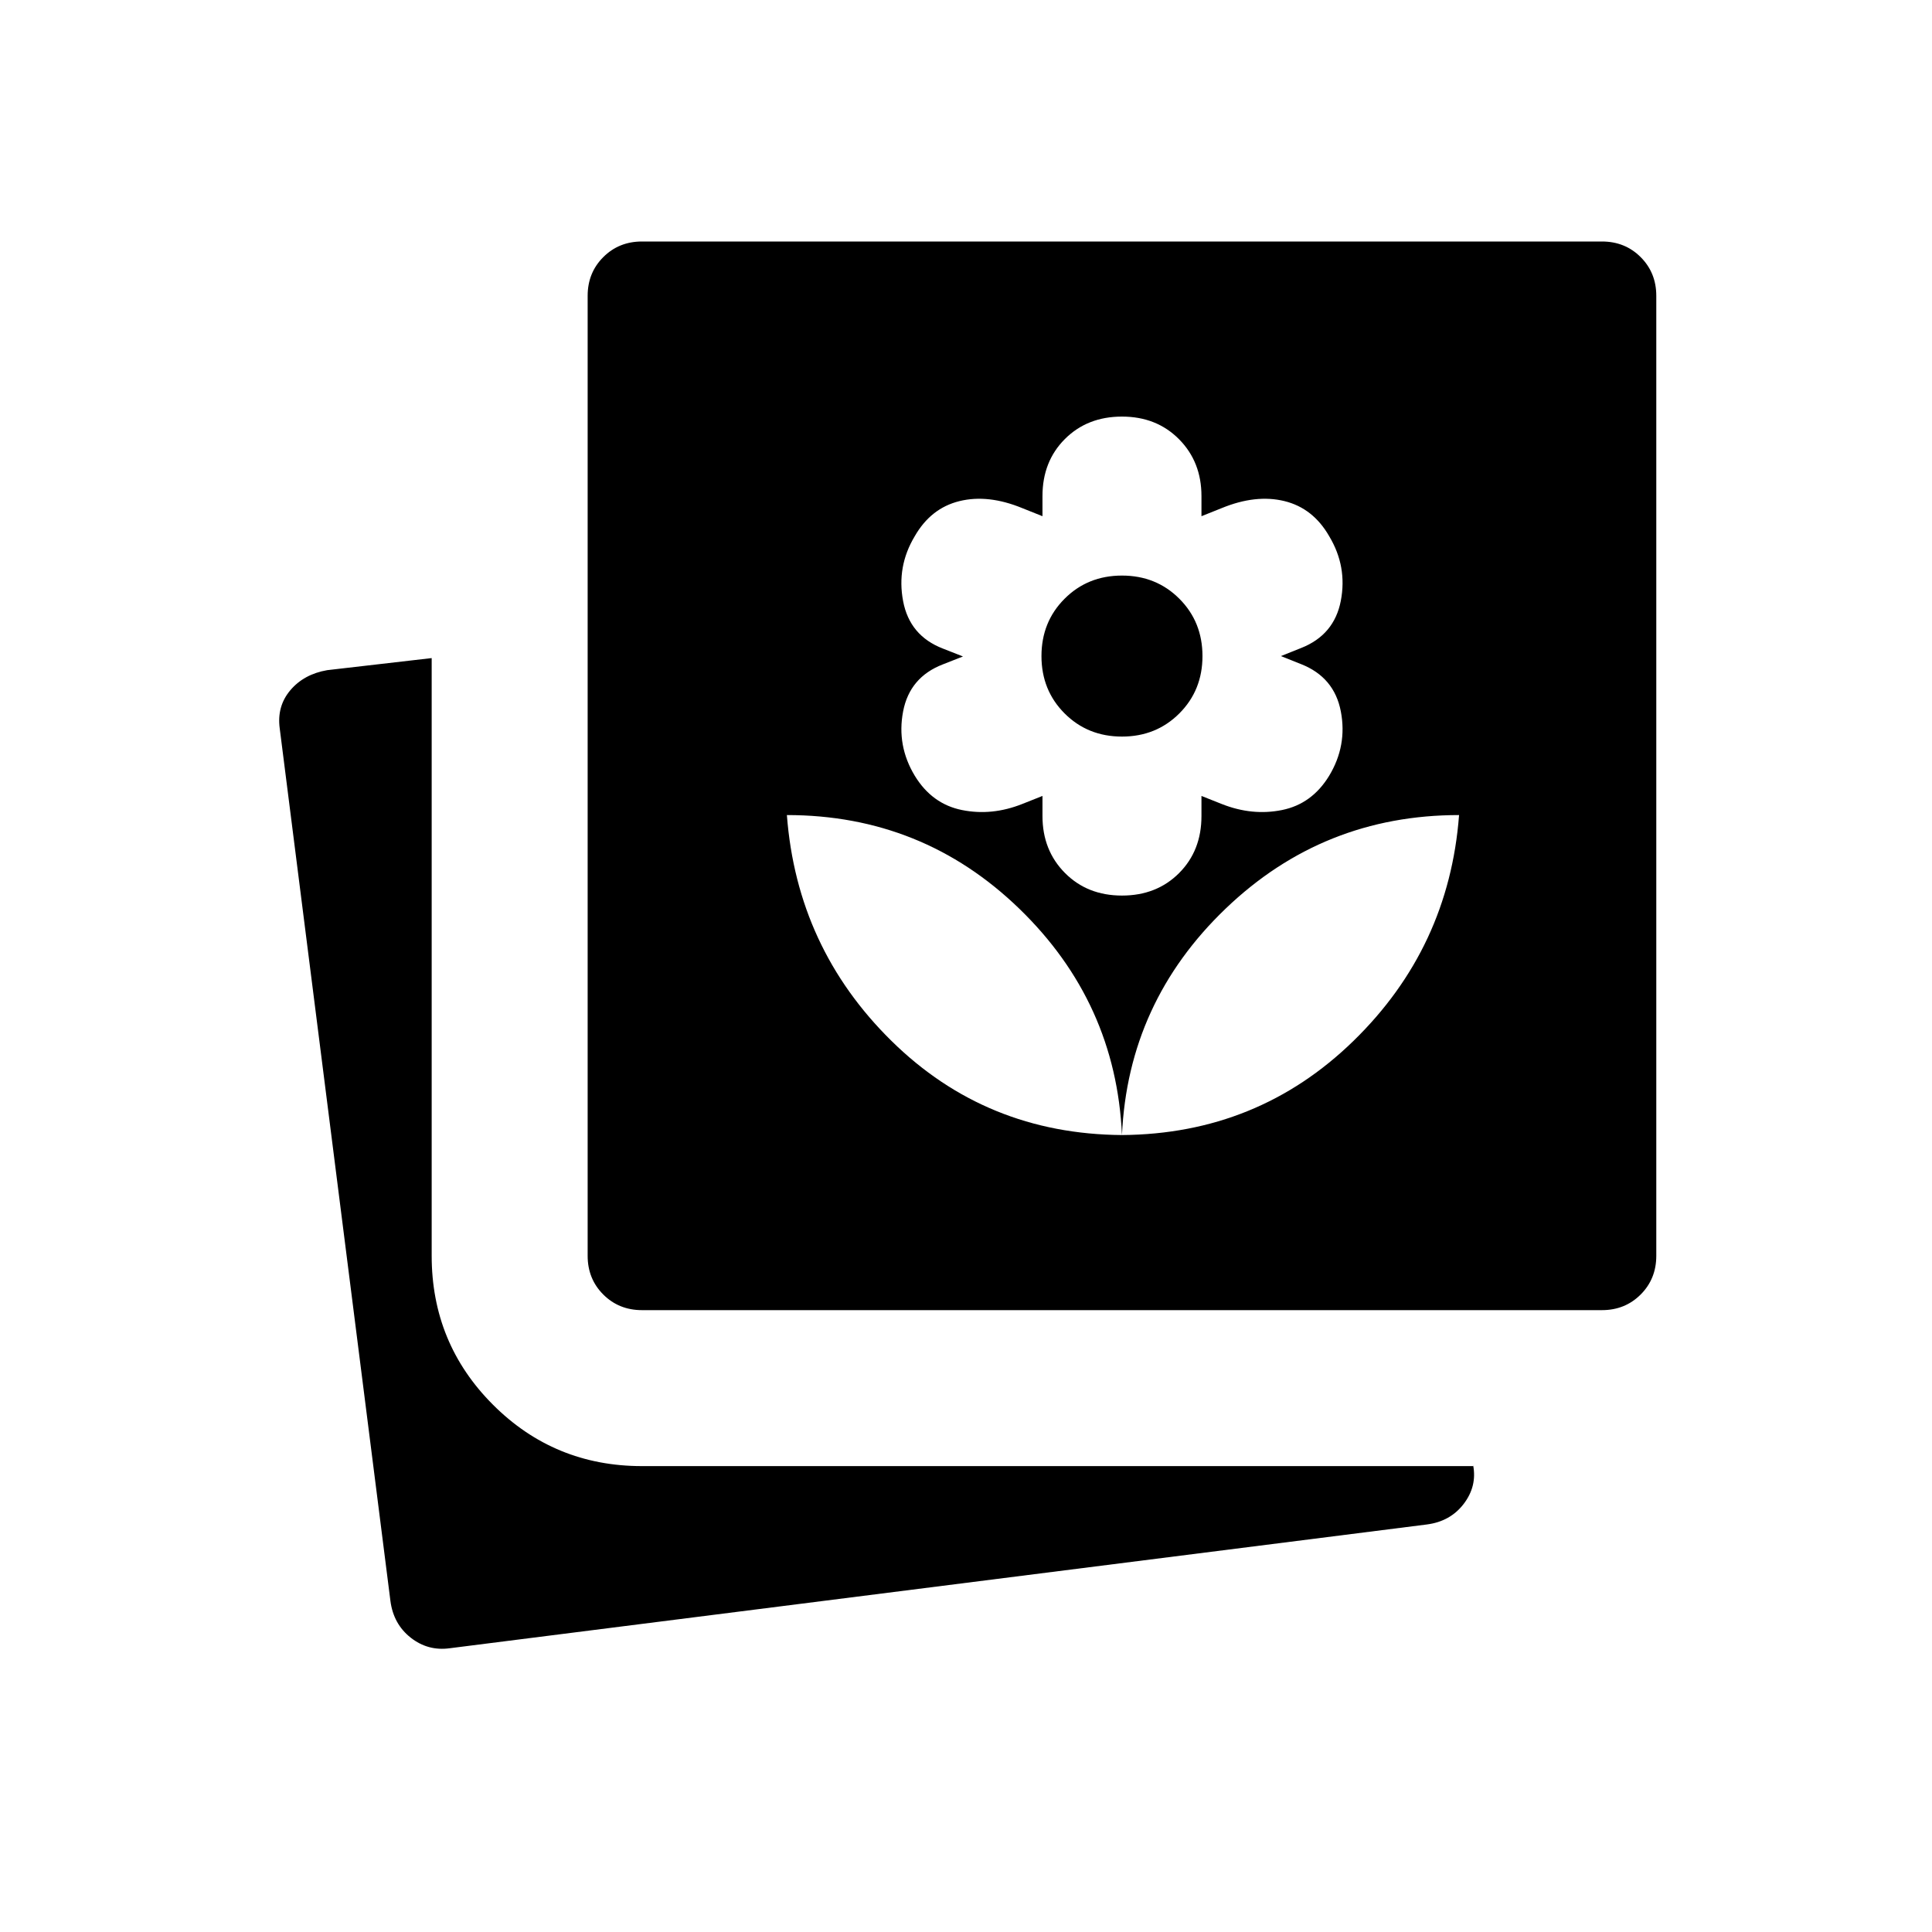 <svg xmlns="http://www.w3.org/2000/svg" height="24" viewBox="0 -960 960 960" width="24"><path d="M223.5-141q-10.833 1.5-19.417-5.25Q195.5-153 194-164.5L139-598q-1.5-11.024 5.25-19.012Q151-625 162.587-627l51.913-6v297q0 43.542 30.479 74.021T319-231.5h413v-.414q2 10.414-4.675 19.164Q720.65-204 709-202.5L223.5-141ZM319-309q-11.475 0-19.237-7.763Q292-324.525 292-336v-477q0-11.475 7.763-19.238Q307.525-840 319-840h477q11.475 0 19.238 7.762Q823-824.475 823-813v477q0 11.475-7.762 19.237Q807.475-309 796-309H319Zm238.5-87q-3-66-51.045-112.5Q458.409-555 391-555q5 66 52 112.25T557.5-396Zm0-119q17.213 0 28.356-11.144Q597-537.287 597-554.5v-10l10.068 4q15.103 6 29.959 3 14.857-3 23.411-17 9.062-15 5.812-32-3.25-17-19.75-23.5l-10-4 10-4q16.5-6.5 19.75-23.5t-5.75-32q-8-14-22.25-17.5T607-707.5l-10 4v-10q0-17-11.144-28.25Q574.713-753 557.5-753t-28.356 11.144Q518-730.713 518-713.5v10l-10-4q-17-7-31.25-3.5t-22.25 17.5q-9 15-5.75 32.193 3.25 17.193 19.75 23.57l10 3.93-10 3.93Q452-623.5 448.75-606.5t5.812 32q8.554 14 23.411 17 14.856 3 29.959-3l10.068-4v10q0 17 11.144 28.25Q540.287-515 557.5-515Zm0-79q-17 0-28.5-11.5T517.5-634q0-17 11.5-28.5t28.5-11.5q17 0 28.5 11.5t11.5 28.5q0 17-11.5 28.5T557.5-594Zm0 198q67.5-.5 115-46.75T725-555q-67.5 0-116 46.5T557.5-396Z"/></svg>